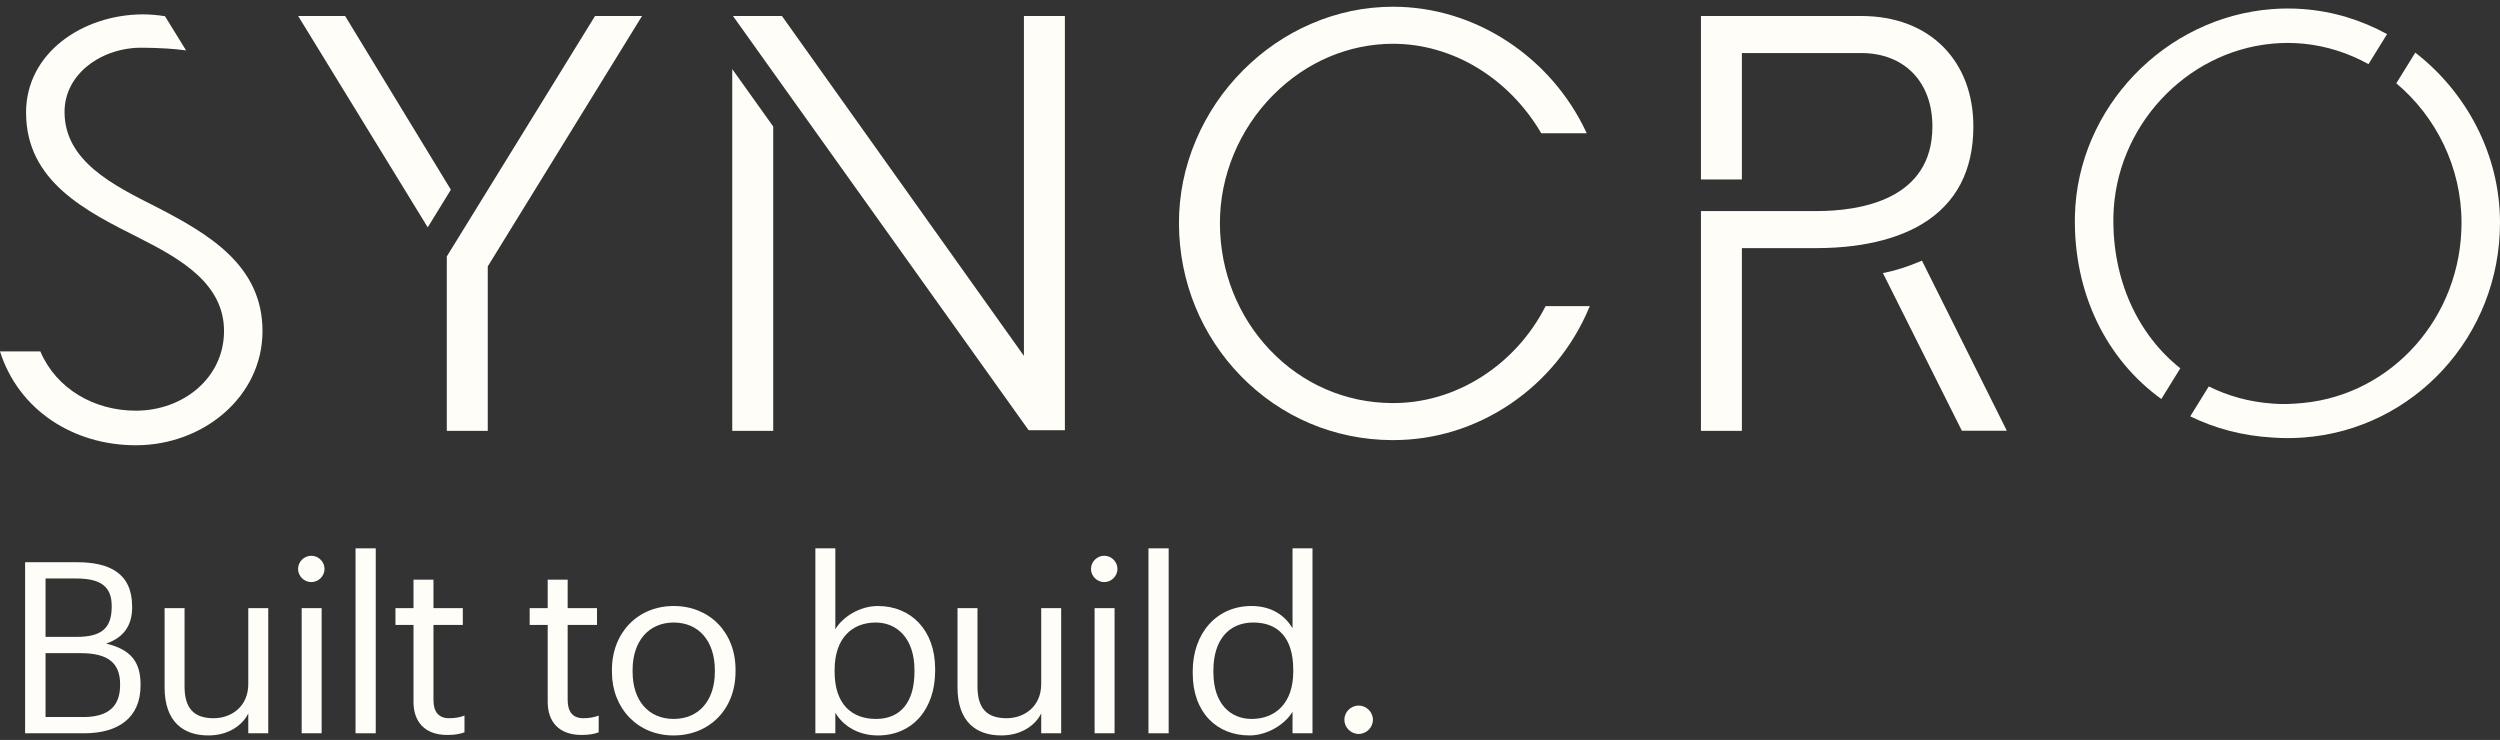 <svg width="223" height="66" viewBox="0 0 223 66" fill="none" xmlns="http://www.w3.org/2000/svg">
<rect x="0" y="0" width="223" height="66" fill="#333333" stroke="none"/>
<g clip-path="url(#clip0_2965_57930)">
<path d="M137.835 27.369C136.523 29.924 134.562 32.083 132.165 33.61C129.717 35.17 126.946 35.982 124.151 35.954C120.024 35.928 116.167 34.251 113.291 31.232C110.432 28.232 108.843 24.238 108.816 19.984C108.789 15.72 110.531 11.515 113.595 8.447C116.521 5.518 120.309 3.905 124.26 3.905C126.89 3.905 129.511 4.659 131.841 6.085C134.112 7.475 136.052 9.463 137.45 11.835L137.482 11.89H141.539L141.465 11.733C139.918 8.462 137.5 5.683 134.472 3.696C131.387 1.672 127.856 0.601 124.26 0.601C121.743 0.601 119.281 1.114 116.945 2.125C114.701 3.097 112.669 4.482 110.908 6.244C109.103 8.049 107.684 10.143 106.692 12.468C105.664 14.876 105.15 17.405 105.163 19.985C105.191 25.104 107.153 29.92 110.688 33.545C114.255 37.202 119.036 39.231 124.149 39.257C124.193 39.257 124.237 39.257 124.282 39.257C128 39.257 131.615 38.138 134.744 36.016C137.863 33.9 140.284 30.942 141.744 27.46L141.808 27.307H137.865L137.835 27.367V27.369Z" fill="#FFFDF7"/>
<path d="M39.872 22.846L39.855 22.872V38.432H43.509V23.76L57.165 1.595L57.268 1.427H53.078L39.872 22.846Z" fill="#FFFDF7"/>
<path d="M40.217 16.921L30.817 1.48L30.785 1.427H26.595L38.154 20.279L40.217 16.921Z" fill="#FFFDF7"/>
<path d="M173.384 4.228C171.594 2.396 169.042 1.427 166.005 1.427H151.724V16.009H155.377V4.731H166.005C169.872 4.731 172.371 7.303 172.371 11.284C172.371 17.848 165.885 18.828 162.02 18.828H151.724V38.432H155.377V22.132H162.02C166.883 22.132 169.845 20.955 171.473 19.968C174.493 18.138 176.024 15.216 176.024 11.284C176.024 8.435 175.111 5.995 173.384 4.228H173.384Z" fill="#FFFDF7"/>
<path d="M179.009 38.422L171.486 23.344L171.439 23.251L171.343 23.291C170.137 23.797 169.076 24.137 168.099 24.331L167.957 24.359L174.998 38.422H179.01H179.009Z" fill="#FFFDF7"/>
<path d="M65.317 6.165V38.432H68.971V11.285L65.317 6.165Z" fill="#FFFDF7"/>
<path d="M94.988 38.374V1.427H91.334V31.744L69.781 1.474L69.748 1.427H65.38L91.754 38.374H94.988Z" fill="#FFFDF7"/>
<path d="M13.949 18.462C10.13 16.534 5.757 14.386 5.757 9.982C5.757 6.527 9.16 4.196 12.741 4.255C14.239 4.28 15.396 4.327 16.599 4.497L14.717 1.447C14.078 1.343 13.429 1.286 12.787 1.282V1.281H12.694V1.282C7.359 1.32 2.325 4.726 2.325 10.036C2.325 16.204 7.694 18.847 12.399 21.215C16.219 23.142 19.983 25.345 19.983 29.53C19.983 33.715 16.329 36.633 12.122 36.633C8.414 36.633 5.037 34.706 3.598 31.347H0C1.661 36.578 6.532 39.717 12.122 39.717C18.156 39.717 23.415 35.367 23.415 29.53C23.415 23.693 18.654 20.884 13.949 18.462H13.949Z" fill="#FFFDF7"/>
<path d="M192.79 35.59L194.484 32.852C190.695 29.847 188.411 24.969 188.515 19.313C188.681 11.328 194.935 4.611 202.685 3.895V3.893C203.594 3.808 204.52 3.807 205.455 3.896L205.453 3.895C207.533 4.099 209.5 4.739 211.269 5.721L212.926 3.044C210.658 1.798 208.125 1.009 205.452 0.811L205.45 0.81C204.521 0.739 203.596 0.741 202.683 0.811H202.684C193.108 1.527 185.303 9.622 185.082 19.258C184.941 26.184 187.913 32.077 192.789 35.59H192.79Z" fill="#FFFDF7"/>
<path d="M215.443 4.695L213.75 7.431C217.287 10.399 219.568 14.91 219.568 19.864C219.568 28.289 213.369 35.173 205.453 35.943C204.544 36.028 203.62 36.087 202.685 35.998C200.632 35.851 198.728 35.318 197.023 34.468L195.371 37.138C197.562 38.213 200.026 38.872 202.685 39.027C203.615 39.098 204.54 39.096 205.452 39.026L205.453 39.027C215.306 38.311 223 29.996 223 19.864C223 13.784 220.008 8.228 215.443 4.695Z" fill="#FFFDF7"/>
<path d="M2.239 50.15H6.852C9.705 50.15 11.786 51.089 11.786 54.099V54.184C11.786 55.571 11.228 56.809 9.469 57.407C11.7 57.94 12.537 59.071 12.537 61.056V61.141C12.537 64.022 10.563 65.41 7.496 65.41H2.239V50.151V50.15ZM6.852 56.809C9.105 56.809 9.963 55.998 9.963 54.12V54.034C9.963 52.306 8.954 51.602 6.809 51.602H4.063V56.809H6.852ZM7.453 63.959C9.684 63.959 10.713 62.977 10.713 61.12V61.035C10.713 59.157 9.662 58.261 7.195 58.261H4.063V63.959H7.453Z" fill="#FFFDF7"/>
<path d="M14.682 61.312V54.248H16.462V61.227C16.462 63.19 17.299 64.065 19.058 64.065C20.645 64.065 22.147 63.019 22.147 61.013V54.248H23.928V65.409H22.147V63.638C21.632 64.683 20.388 65.601 18.586 65.601C16.355 65.601 14.682 64.385 14.682 61.312Z" fill="#FFFDF7"/>
<path d="M26.588 50.748C26.588 50.108 27.124 49.574 27.768 49.574C28.411 49.574 28.948 50.108 28.948 50.748C28.948 51.388 28.411 51.922 27.768 51.922C27.124 51.922 26.588 51.388 26.588 50.748ZM26.91 54.248H28.69V65.41H26.91V54.248Z" fill="#FFFDF7"/>
<path d="M31.715 48.912H33.517V65.409H31.715V48.912Z" fill="#FFFDF7"/>
<path d="M36.885 62.614V55.742H35.275V54.248H36.885V51.709H38.665V54.248H41.283V55.742H38.665V62.443C38.665 63.532 39.158 64.065 40.059 64.065C40.617 64.065 41.046 63.98 41.432 63.83V65.324C41.068 65.452 40.639 65.559 39.909 65.559C37.871 65.559 36.884 64.364 36.884 62.614H36.885Z" fill="#FFFDF7"/>
<path d="M48.855 62.614V55.742H47.246V54.248H48.855V51.709H50.636V54.248H53.253V55.742H50.636V62.443C50.636 63.532 51.129 64.065 52.03 64.065C52.588 64.065 53.017 63.98 53.403 63.83V65.324C53.038 65.452 52.609 65.559 51.88 65.559C49.842 65.559 48.855 64.364 48.855 62.614H48.855Z" fill="#FFFDF7"/>
<path d="M54.584 59.925V59.754C54.584 56.404 56.922 54.056 60.097 54.056C63.272 54.056 65.61 56.383 65.61 59.733V59.904C65.61 63.276 63.272 65.602 60.075 65.602C56.879 65.602 54.583 63.19 54.583 59.925H54.584ZM63.765 59.925V59.775C63.765 57.193 62.328 55.529 60.096 55.529C57.865 55.529 56.428 57.193 56.428 59.754V59.925C56.428 62.465 57.822 64.129 60.096 64.129C62.371 64.129 63.765 62.443 63.765 59.925Z" fill="#FFFDF7"/>
<path d="M74.512 63.574V65.41H72.731V48.913H74.512V56.126C75.156 55.038 76.679 54.056 78.309 54.056C81.249 54.056 83.415 56.191 83.415 59.669V59.84C83.415 63.254 81.398 65.602 78.309 65.602C76.486 65.602 75.156 64.684 74.512 63.575V63.574ZM81.57 59.925V59.754C81.57 56.937 80.004 55.529 78.116 55.529C76.035 55.529 74.448 56.895 74.448 59.754V59.925C74.448 62.785 75.949 64.129 78.137 64.129C80.326 64.129 81.57 62.635 81.57 59.925Z" fill="#FFFDF7"/>
<path d="M85.41 61.312V54.248H87.191V61.227C87.191 63.19 88.028 64.065 89.787 64.065C91.374 64.065 92.876 63.019 92.876 61.013V54.248H94.656V65.409H92.876V63.638C92.361 64.683 91.117 65.601 89.314 65.601C87.083 65.601 85.41 64.385 85.41 61.312Z" fill="#FFFDF7"/>
<path d="M97.316 50.748C97.316 50.108 97.853 49.574 98.496 49.574C99.14 49.574 99.676 50.108 99.676 50.748C99.676 51.388 99.14 51.922 98.496 51.922C97.853 51.922 97.316 51.388 97.316 50.748ZM97.638 54.248H99.419V65.41H97.638V54.248Z" fill="#FFFDF7"/>
<path d="M102.443 48.912H104.245V65.409H102.443V48.912Z" fill="#FFFDF7"/>
<path d="M106.391 60.053V59.882C106.391 56.468 108.536 54.056 111.625 54.056C113.491 54.056 114.65 54.953 115.294 56.041V48.913H117.074V65.41H115.294V63.489C114.65 64.577 113.084 65.601 111.454 65.601C108.514 65.601 106.391 63.531 106.391 60.052V60.053ZM115.358 59.903V59.733C115.358 56.873 113.985 55.529 111.797 55.529C109.608 55.529 108.235 57.087 108.235 59.797V59.968C108.235 62.785 109.759 64.129 111.646 64.129C113.727 64.129 115.358 62.763 115.358 59.903Z" fill="#FFFDF7"/>
<path d="M119.918 64.202C119.918 63.511 120.497 62.935 121.192 62.935C121.886 62.935 122.465 63.511 122.465 64.202C122.465 64.893 121.886 65.469 121.192 65.469C120.497 65.469 119.918 64.893 119.918 64.202Z" fill="#FFFDF7"/>
</g>
<defs>
<clipPath id="clip0_2965_57930">
<rect width="223" height="65" fill="white" transform="translate(0 0.601)"/>
</clipPath>
</defs>
</svg>
